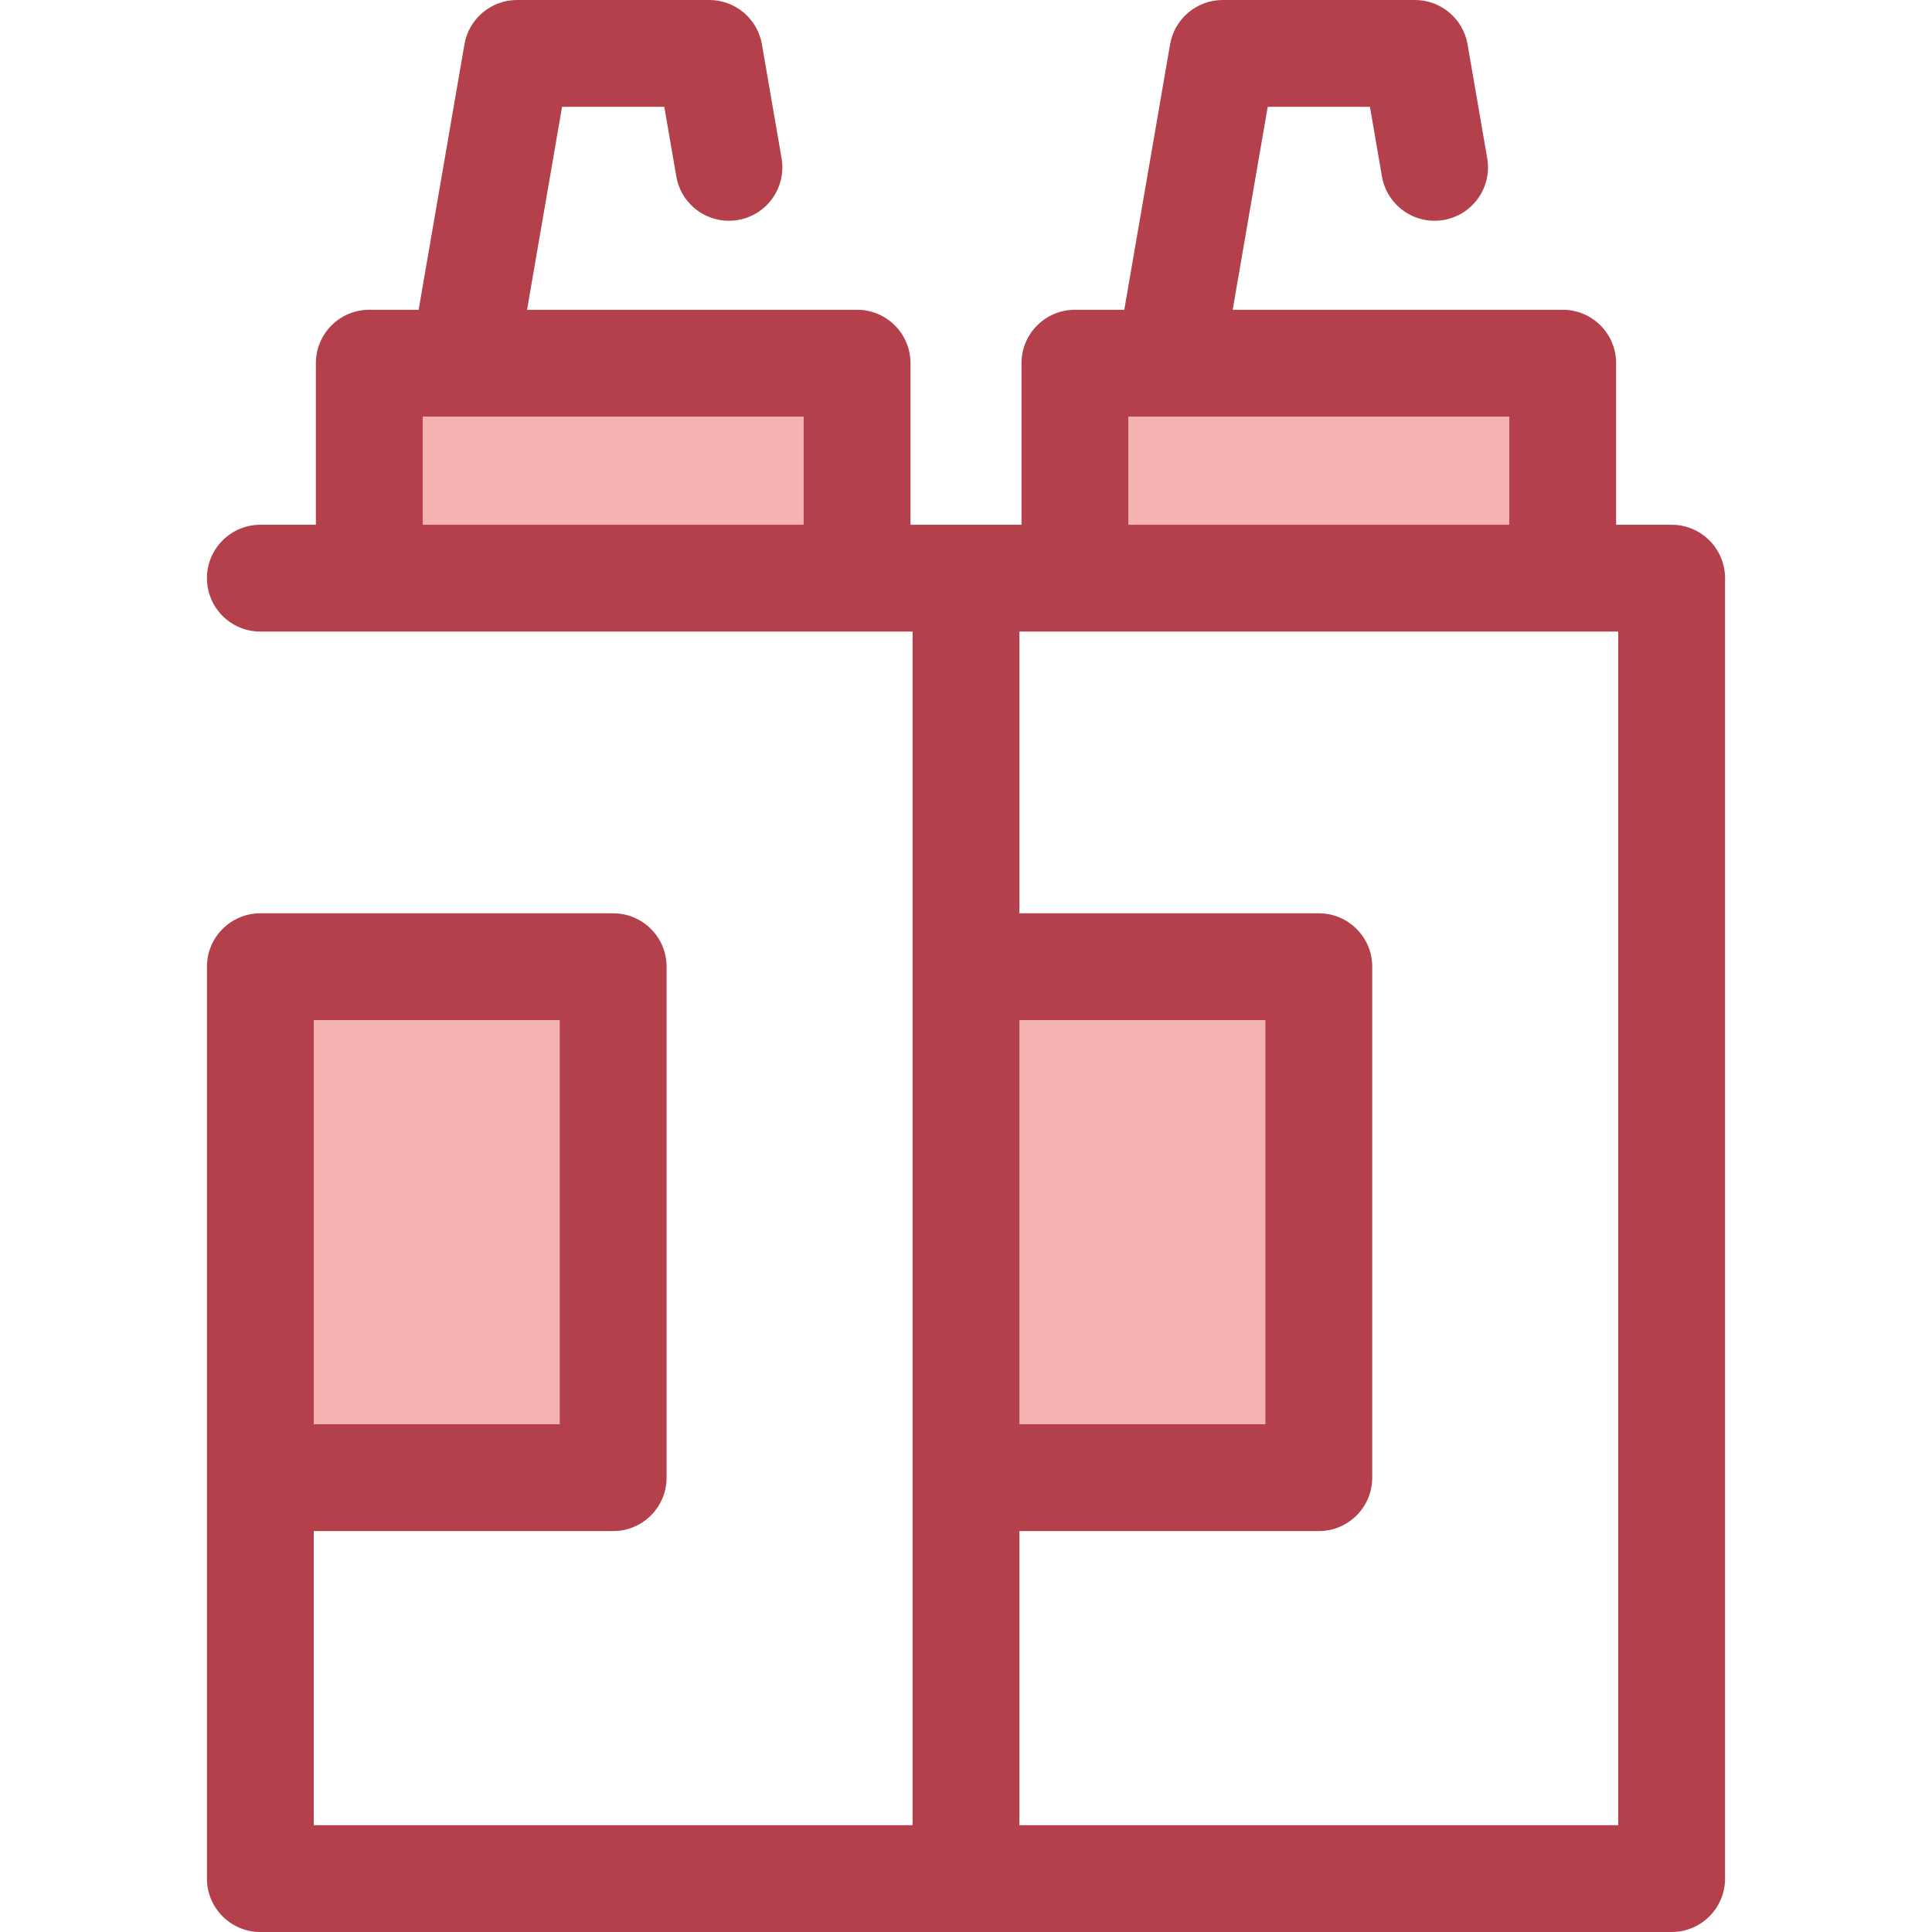 <?xml version="1.0" encoding="iso-8859-1"?>
<!-- Generator: Adobe Illustrator 19.0.0, SVG Export Plug-In . SVG Version: 6.00 Build 0)  -->
<svg version="1.1" id="Layer_1" xmlns="http://www.w3.org/2000/svg" xmlns:xlink="http://www.w3.org/1999/xlink" x="0px" y="0px"
	 viewBox="0 0 512 512" style="enable-background:new 0 0 512 512;" xml:space="preserve">
<g>
	<rect x="97.86" y="96.247" style="fill:#F4B2B0;" width="129.269" height="56.97"/>
	<rect x="68.997" y="256.188" style="fill:#F4B2B0;" width="93.501" height="135.411"/>
	<rect x="284.863" y="96.247" style="fill:#F4B2B0;" width="129.269" height="56.97"/>
	<rect x="256.003" y="256.188" style="fill:#F4B2B0;" width="93.501" height="135.411"/>
</g>
<path style="fill:#B3404A;" d="M443.001,139.069h-14.71V96.247c0-7.817-6.337-14.154-14.154-14.154h-87.463l9.279-53.785h27.095
	l3.182,18.445c1.329,7.703,8.651,12.869,16.355,11.541c7.703-1.329,12.87-8.651,11.541-16.355l-5.209-30.192
	C387.746,4.96,381.857,0,374.97,0h-50.936c-6.889,0-12.777,4.96-13.947,11.748l-12.138,70.345h-13.084
	c-7.817,0-14.154,6.337-14.154,14.154v42.822H256h-14.71V96.247c0-7.817-6.337-14.154-14.154-14.154h-87.465l9.279-53.785h27.095
	l3.183,18.445c1.329,7.703,8.651,12.873,16.355,11.541c7.703-1.329,12.87-8.651,11.541-16.355l-5.21-30.192
	C200.743,4.96,194.855,0,187.967,0H137.03c-6.889,0-12.777,4.96-13.947,11.748l-12.137,70.345H97.862
	c-7.817,0-14.154,6.337-14.154,14.154v42.822h-14.71c-7.817,0-14.154,6.337-14.154,14.154c0,7.817,6.337,14.154,14.154,14.154
	h28.864h129.273h14.71v88.811v135.407v92.097H83.151v-77.943h79.347c7.817,0,14.154-6.337,14.154-14.154V256.188
	c0-7.817-6.337-14.154-14.154-14.154H68.997c-7.817,0-14.154,6.337-14.154,14.154v135.407v106.251
	c0,7.817,6.337,14.154,14.154,14.154H256h187.003c7.817,0,14.154-6.337,14.154-14.154V153.223
	C457.155,145.406,450.819,139.069,443.001,139.069z M112.016,139.069v-28.668h10.819c0.016,0,0.033,0.001,0.048,0.001
	c0.016,0,0.031-0.001,0.047-0.001h90.051v28.668H112.016z M148.343,377.441H83.15V270.342h65.193V377.441z M299.017,110.401h10.819
	c0.016,0,0.033,0.001,0.048,0.001c0.016,0,0.031-0.001,0.047-0.001h90.051v28.668H299.017V110.401z M270.153,270.342h65.193v107.099
	h-65.193V270.342z M428.847,483.692H270.153v-77.943H349.5c7.817,0,14.154-6.337,14.154-14.154V256.188
	c0-7.817-6.337-14.154-14.154-14.154h-79.347v-74.657h14.71h129.273h14.71v316.315H428.847z"/>
<g>
</g>
<g>
</g>
<g>
</g>
<g>
</g>
<g>
</g>
<g>
</g>
<g>
</g>
<g>
</g>
<g>
</g>
<g>
</g>
<g>
</g>
<g>
</g>
<g>
</g>
<g>
</g>
<g>
</g>
</svg>
